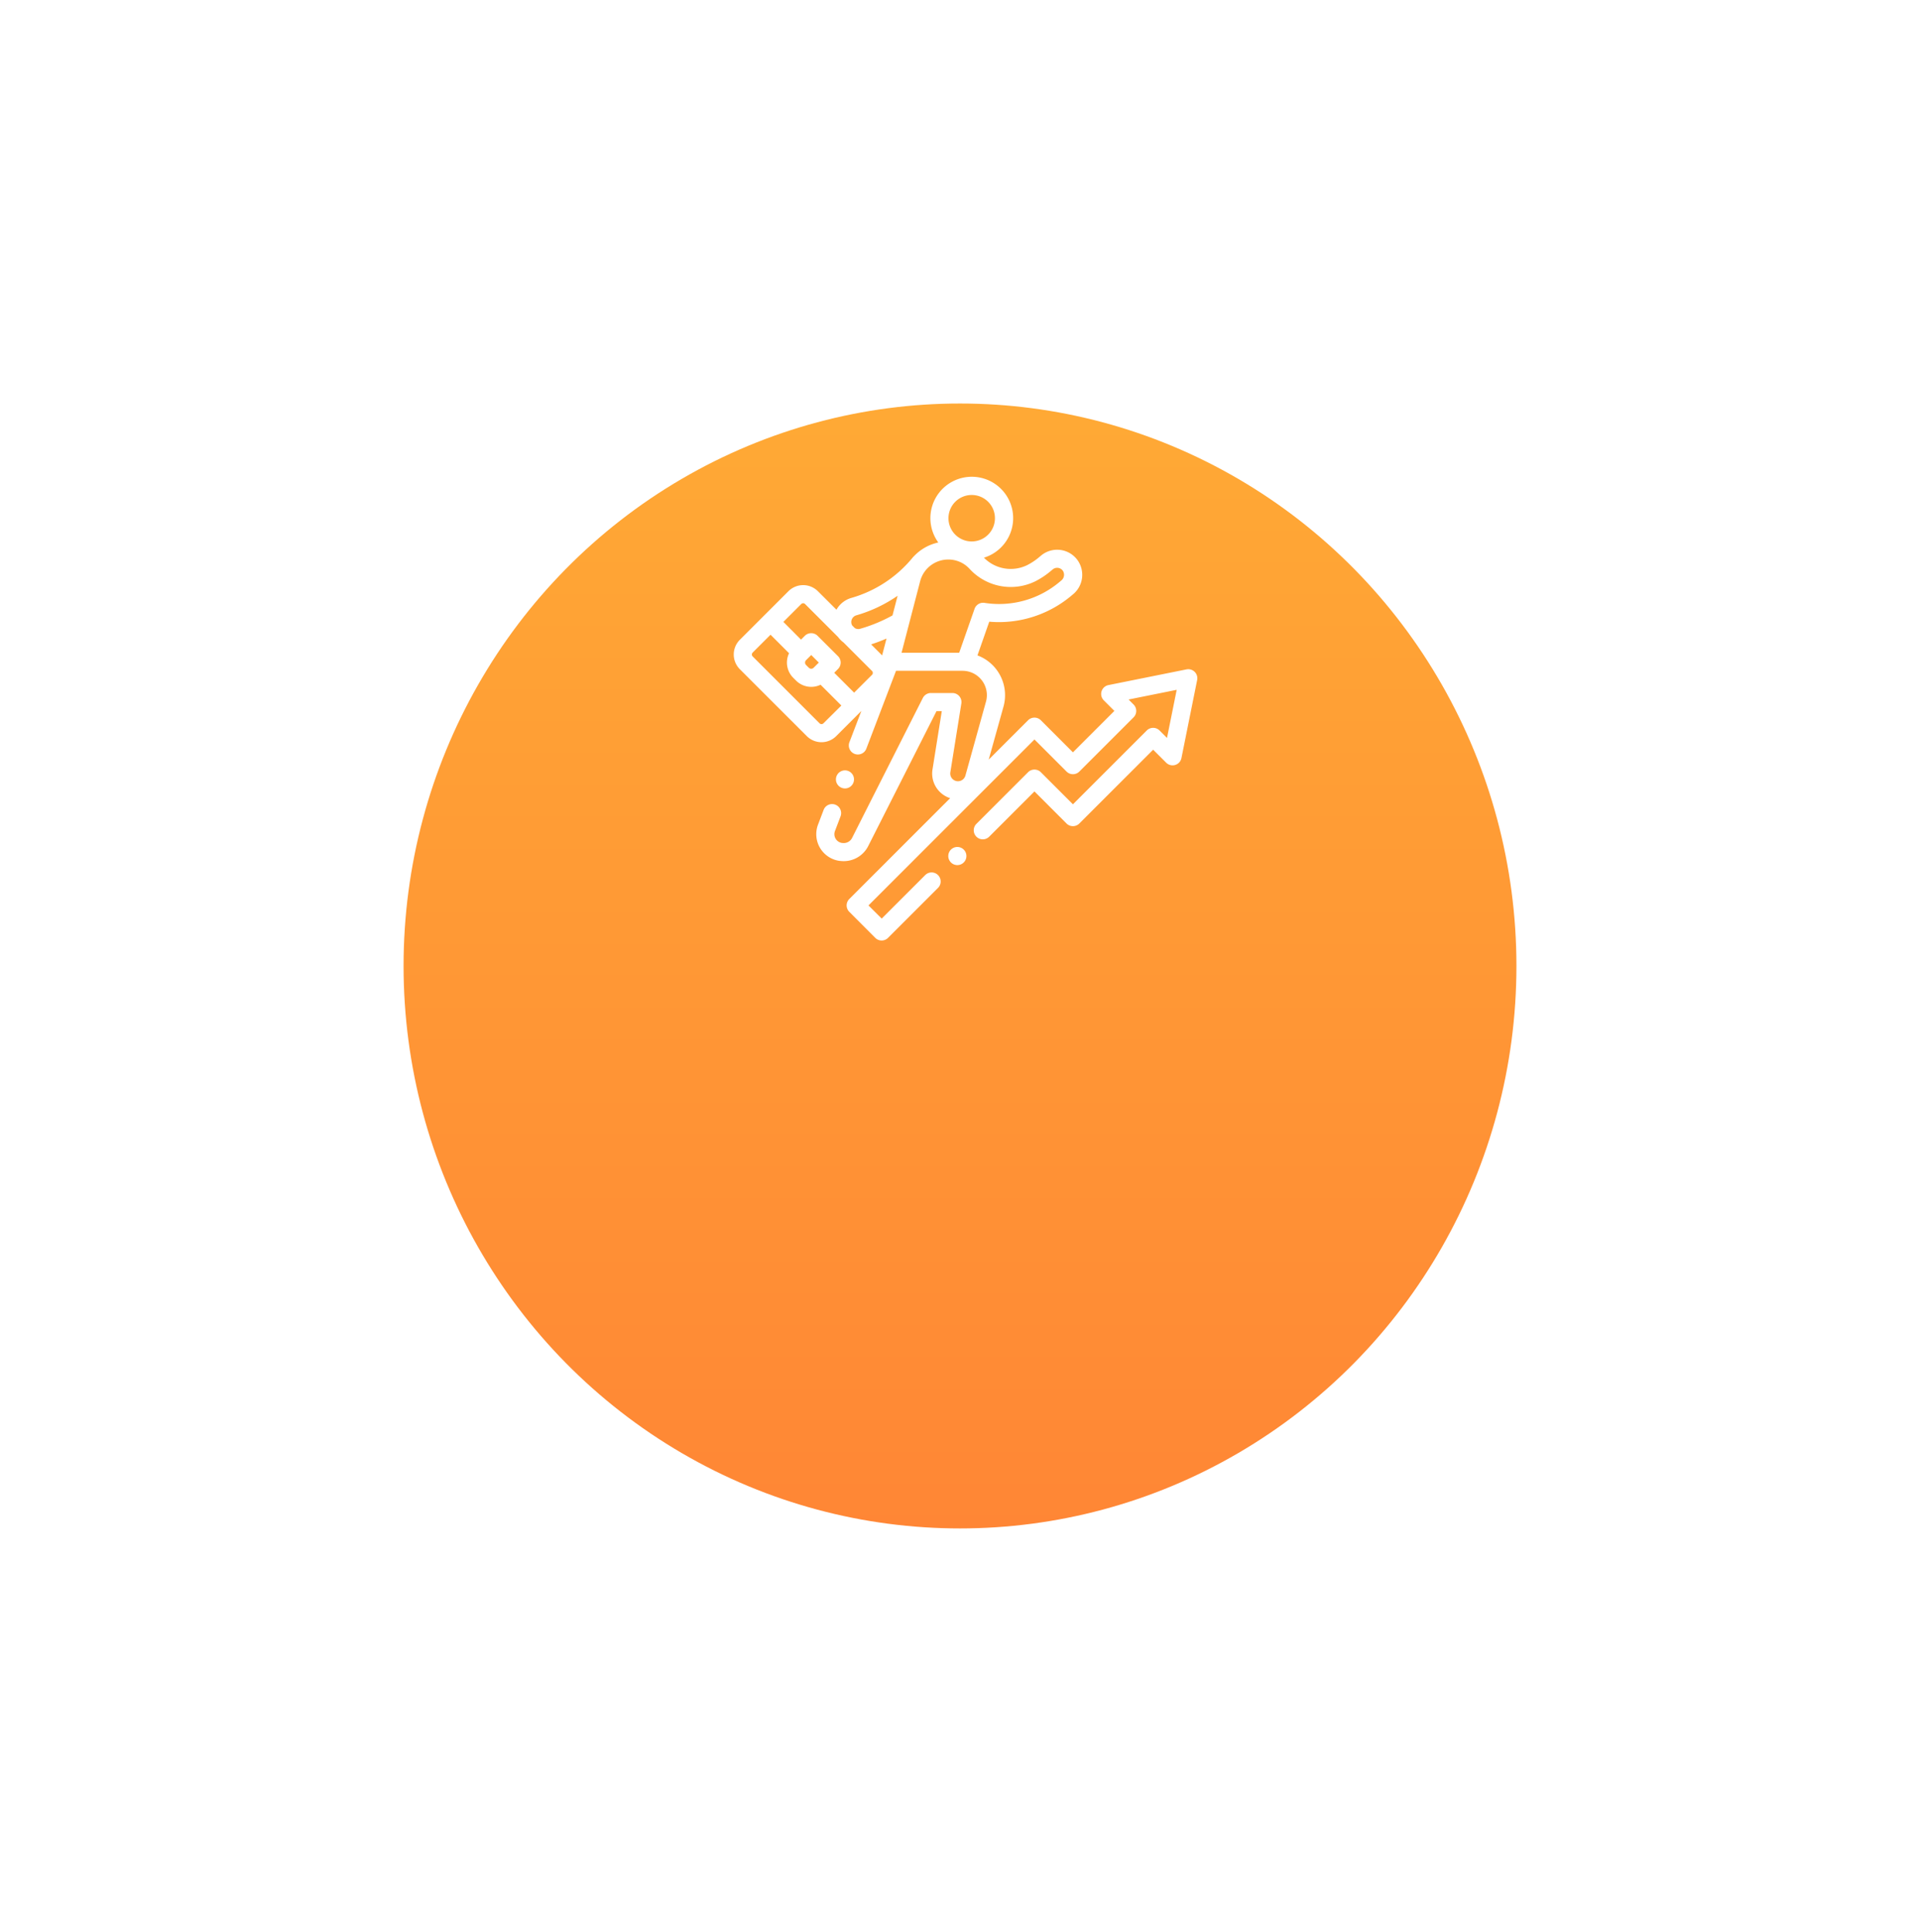 <svg xmlns="http://www.w3.org/2000/svg" xmlns:xlink="http://www.w3.org/1999/xlink" width="157" height="158" viewBox="0 0 157 158"><defs><style>.a{opacity:0.8;fill:url(#a);}.b{fill:#fff;}.c{filter:url(#b);}</style><linearGradient id="a" x1="0.5" x2="0.5" y2="1" gradientUnits="objectBoundingBox"><stop offset="0" stop-color="#ff9402"/><stop offset="1" stop-color="#ff6802"/></linearGradient><filter id="b" x="0" y="0" width="157" height="158" filterUnits="userSpaceOnUse"><feOffset dy="21" input="SourceAlpha"/><feGaussianBlur stdDeviation="11" result="c"/><feFlood flood-color="#ff8100" flood-opacity="0.231"/><feComposite operator="in" in2="c"/><feComposite in="SourceGraphic"/></filter></defs><g transform="translate(-1042 -1383)"><g class="c" transform="matrix(1, 0, 0, 1, 1042, 1383)"><ellipse class="a" cx="45.5" cy="46" rx="45.5" ry="46" transform="translate(33 12)"/></g><g transform="translate(1102 1422)"><g transform="translate(0)"><path class="b" d="M37.732,15.945a.741.741,0,0,0-.67-.2l-6.381,1.284a.74.74,0,0,0-.378,1.249l.863.863-3.388,3.388-2.623-2.623a.74.74,0,0,0-1.047,0L20.89,23.124,22.1,18.786A3.476,3.476,0,0,0,19.971,14.6l.965-2.757c.266.023.532.035.795.035A9.206,9.206,0,0,0,27.6,9.759l.176-.147a2.063,2.063,0,0,0,.338-2.854,2.054,2.054,0,0,0-2.939-.325l-.2.167a5.1,5.1,0,0,1-.96.629A3.07,3.07,0,0,1,20.5,6.61a3.384,3.384,0,1,0-3.731-1.244,3.857,3.857,0,0,0-1.991,1.123.739.739,0,0,0-.087.089A10.044,10.044,0,0,1,9.659,9.9a2.048,2.048,0,0,0-1.219.965L6.922,9.351a1.705,1.705,0,0,0-2.408,0L2.528,11.337h0L.542,13.323a1.7,1.7,0,0,0,0,2.408L6.014,21.2a1.7,1.7,0,0,0,2.408,0l2.056-2.056L9.5,21.7a.74.74,0,1,0,1.384.528l2.428-6.368h5.437a1.991,1.991,0,0,1,1.918,2.525l-1.682,6.045a.633.633,0,0,1-.608.462.631.631,0,0,1-.624-.73l.9-5.628a.74.74,0,0,0-.731-.857H16.165a.74.74,0,0,0-.661.406c-.043.085-4.339,8.58-5.787,11.45a.76.76,0,0,1-.783.407l-.035,0a.724.724,0,0,1-.58-.976l.456-1.2a.74.74,0,1,0-1.384-.528l-.456,1.2A2.205,2.205,0,0,0,8.7,31.407l.035,0a2.246,2.246,0,0,0,2.3-1.208C12.3,27.7,15.743,20.9,16.62,19.162h.433l-.759,4.771a2.111,2.111,0,0,0,1.444,2.343L9.49,34.524a.74.74,0,0,0,0,1.047L11.613,37.7a.74.74,0,0,0,1.047,0l4.083-4.083A.74.74,0,1,0,15.7,32.565l-3.559,3.559L11.06,35.048,24.632,21.476,27.255,24.1a.74.74,0,0,0,1.047,0l4.435-4.435a.741.741,0,0,0,0-1.047l-.41-.41,3.935-.792-.792,3.935-.609-.609a.741.741,0,0,0-1.047,0l-6.036,6.036-2.623-2.623a.741.741,0,0,0-1.047,0l-4.224,4.224a.74.74,0,0,0,1.047,1.047l3.7-3.7,2.623,2.623a.741.741,0,0,0,1.047,0l6.036-6.036L35.4,23.374A.74.74,0,0,0,36.65,23l1.284-6.381A.741.741,0,0,0,37.732,15.945ZM19.5,1.481a1.9,1.9,0,1,1-1.9,1.9A1.9,1.9,0,0,1,19.5,1.481ZM12.175,14.6l-.9-.9q.642-.209,1.26-.478Zm-2.5-2.568a.574.574,0,0,1,.392-.709,11.549,11.549,0,0,0,3.375-1.6l-.418,1.607a12.769,12.769,0,0,1-2.64,1.093l-.053.013a.568.568,0,0,1-.388-.067l-.217-.217A.563.563,0,0,1,9.677,12.036ZM5.561,10.4a.222.222,0,0,1,.314,0l2.7,2.7a2.035,2.035,0,0,0,.443.443l2.331,2.331a.222.222,0,0,1,0,.314L9.885,17.647,8.258,16.021l.31-.31a.741.741,0,0,0,0-1.047L6.9,13a.741.741,0,0,0-1.047,0l-.31.31L4.1,11.861ZM6.574,15.61a.278.278,0,0,1-.393,0h0l-.226-.226a.278.278,0,0,1,0-.393l.423-.423.62.62Zm.8,4.546a.222.222,0,0,1-.314,0L1.589,14.685a.222.222,0,0,1,0-.314l1.462-1.462,1.515,1.515a1.761,1.761,0,0,0,.341,2.008l.226.226h0A1.761,1.761,0,0,0,7.142,17l1.7,1.7Zm10.576-5.773H13.763l1.521-5.847a2.374,2.374,0,0,1,2.3-1.776,2.347,2.347,0,0,1,1.738.758A4.565,4.565,0,0,0,24.682,8.55a6.574,6.574,0,0,0,1.239-.813l.2-.167a.573.573,0,0,1,.821.091.6.6,0,0,1-.112.81l-.176.147a7.68,7.68,0,0,1-6.107,1.687.74.74,0,0,0-.813.487l-1.257,3.59Z" transform="translate(-0.043)"/><path class="b" d="M237.736,408.8a.741.741,0,1,0,.523.217A.746.746,0,0,0,237.736,408.8Z" transform="translate(-219.452 -378.532)"/><path class="b" d="M113.626,325.621a.739.739,0,1,0-.524-.217A.746.746,0,0,0,113.626,325.621Z" transform="translate(-104.531 -300.14)"/></g></g></g></svg>
